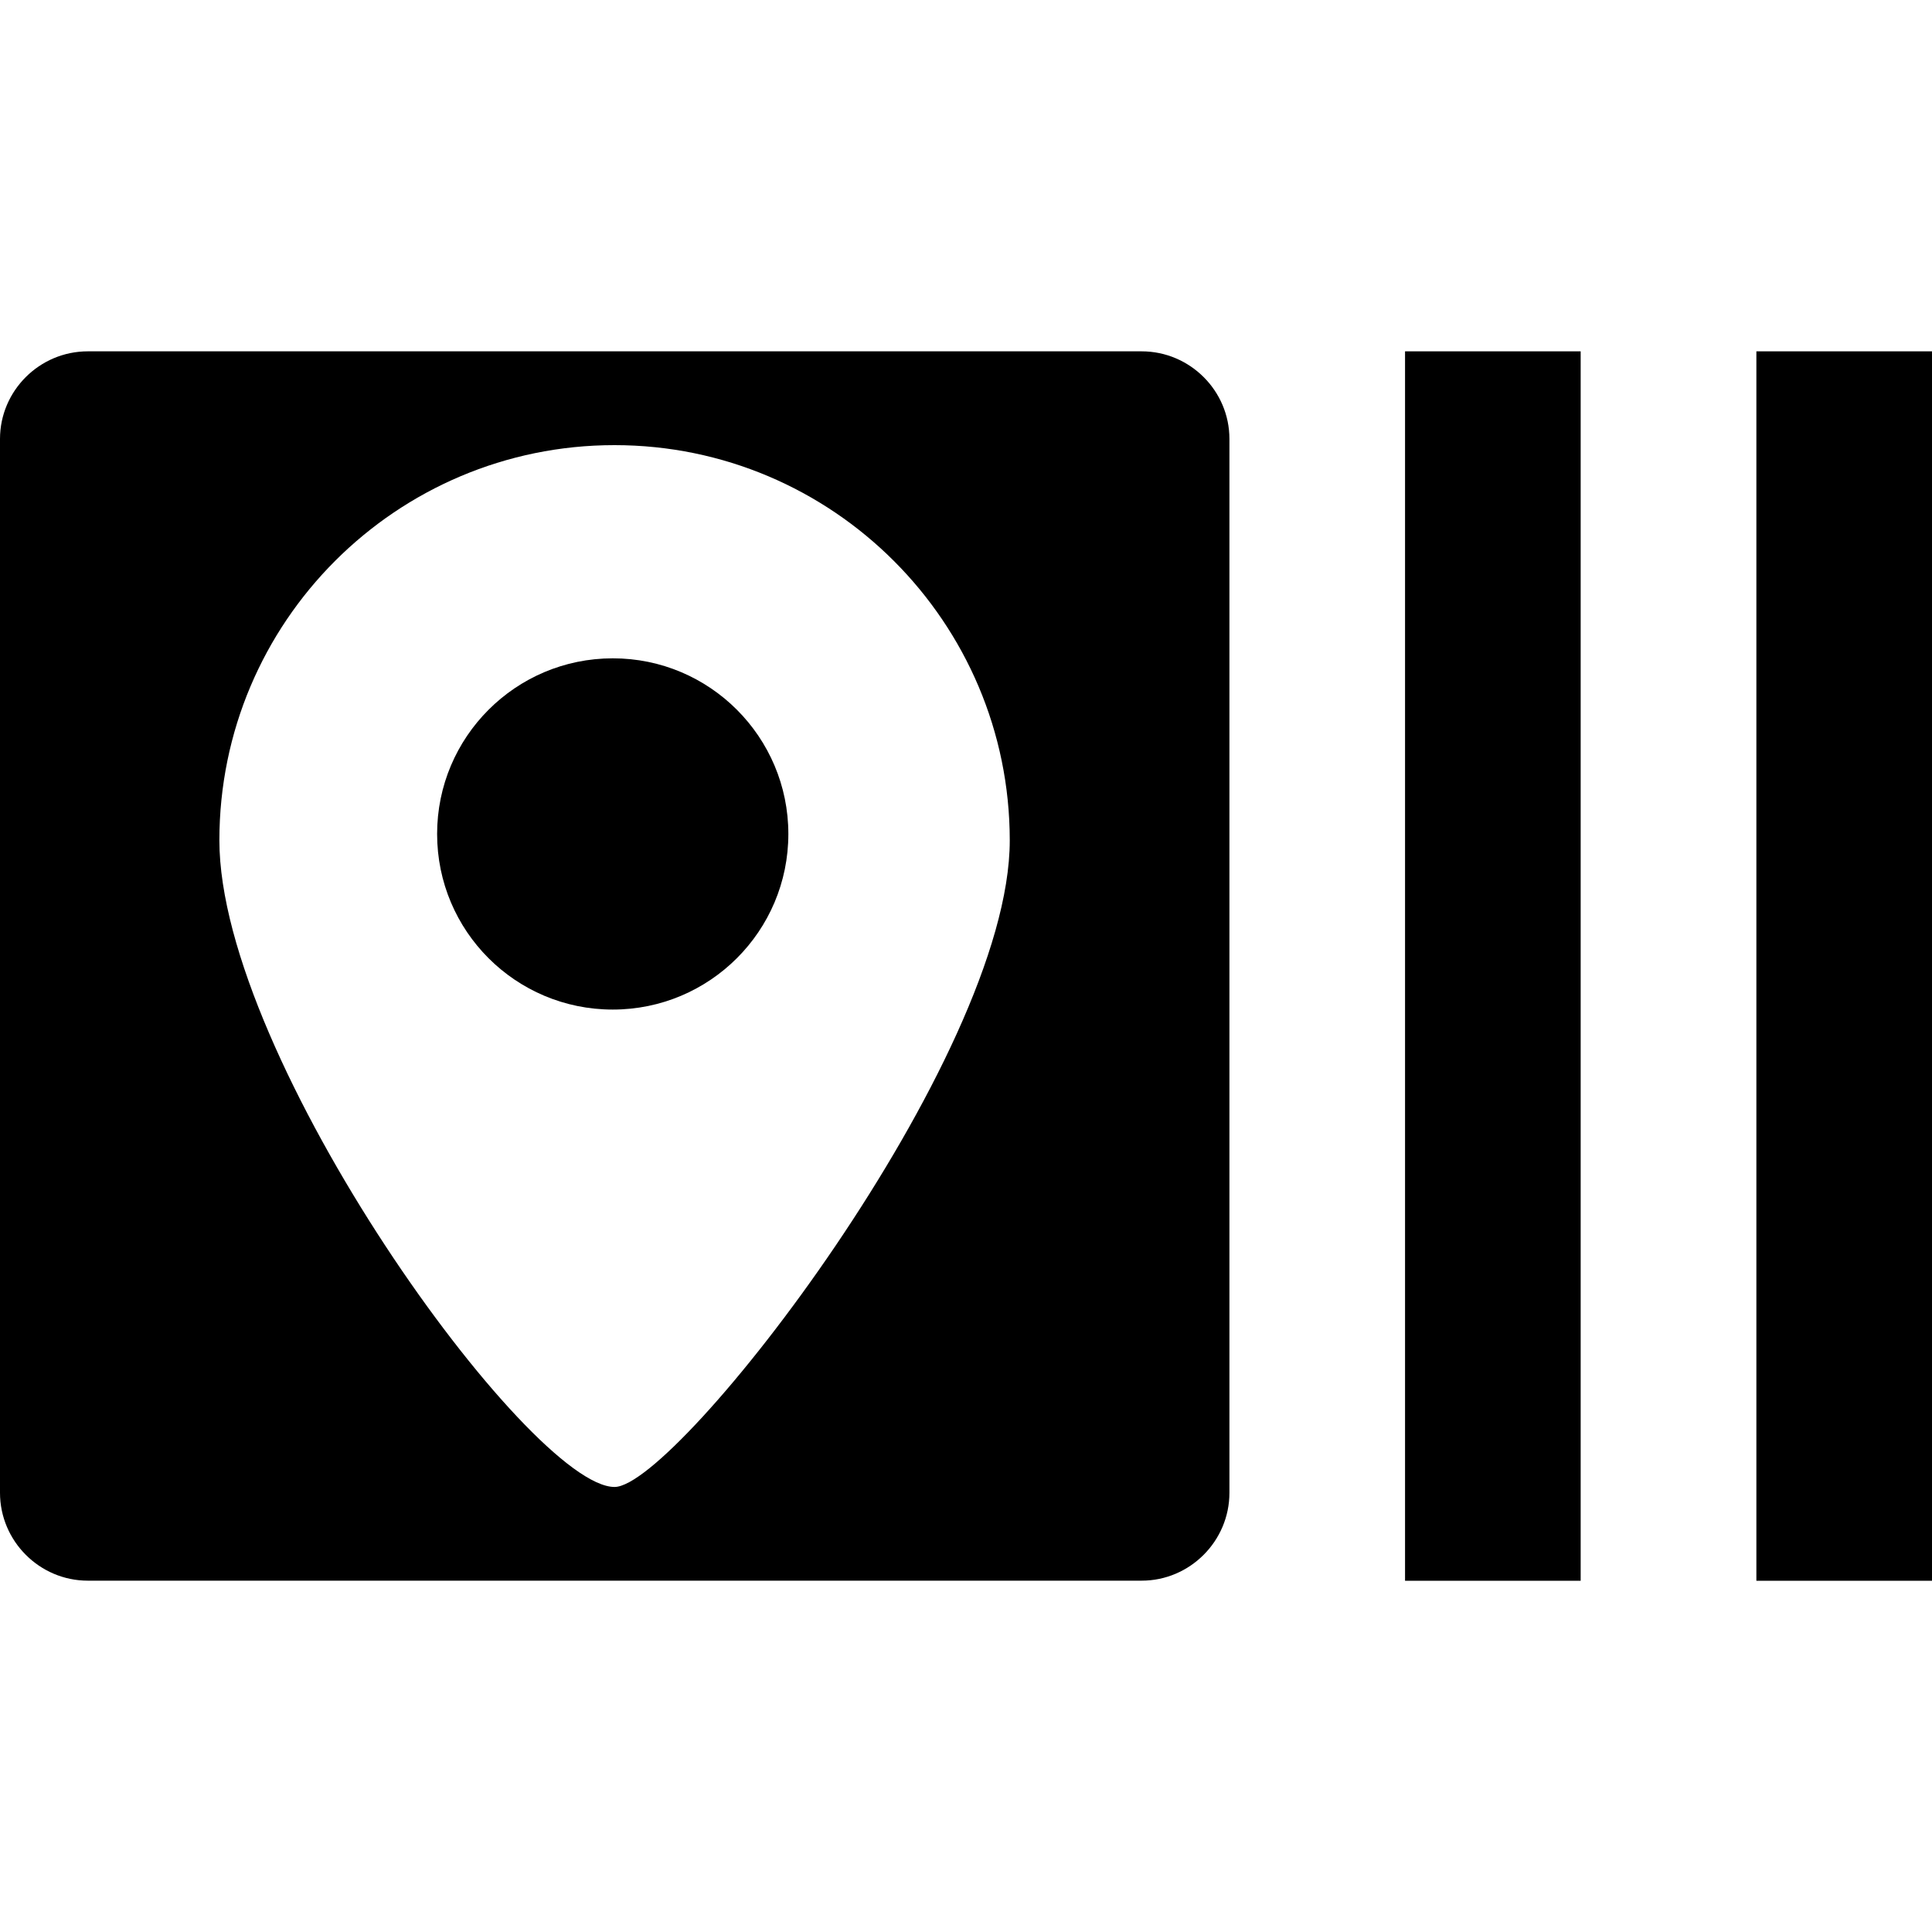 <?xml version="1.0" encoding="utf-8"?>
<!-- Generator: Adobe Illustrator 15.1.0, SVG Export Plug-In . SVG Version: 6.00 Build 0)  -->
<!DOCTYPE svg PUBLIC "-//W3C//DTD SVG 1.1//EN" "http://www.w3.org/Graphics/SVG/1.1/DTD/svg11.dtd">
<svg version="1.1" id="圖層_1" xmlns="http://www.w3.org/2000/svg" xmlns:xlink="http://www.w3.org/1999/xlink" x="0px" y="0px"
	 width="20px" height="20px" viewBox="-383.5 316.5 20 20" enable-background="new -383.5 316.5 20 20" xml:space="preserve">
<title>location_on</title>
<path d="M-365.318,320.137h1.818v12.727h-1.818V320.137z"/>
<path d="M-368.955,320.137h1.818v12.727h-1.818V320.137z"/>
<path d="M-375.339,325.133c0,1.005-0.814,1.818-1.818,1.818c-1.005,0-1.818-0.813-1.818-1.818c0-1.003,0.813-1.818,1.818-1.818
	C-376.153,323.314-375.339,324.13-375.339,325.133z"/>
<path d="M-371.682,320.137h-10.909c-0.5,0-0.909,0.408-0.909,0.907v10.909c0,0.5,0.409,0.91,0.909,0.91h10.909
	c0.5,0,0.909-0.41,0.909-0.91v-10.909C-370.773,320.545-371.182,320.137-371.682,320.137z M-377.138,331.893
	c-0.878,0-4.091-4.434-4.091-6.694c0-2.26,1.832-4.091,4.09-4.091c2.259,0,4.091,1.834,4.092,4.091
	C-373.046,327.459-376.489,331.893-377.138,331.893z"/>
</svg>
